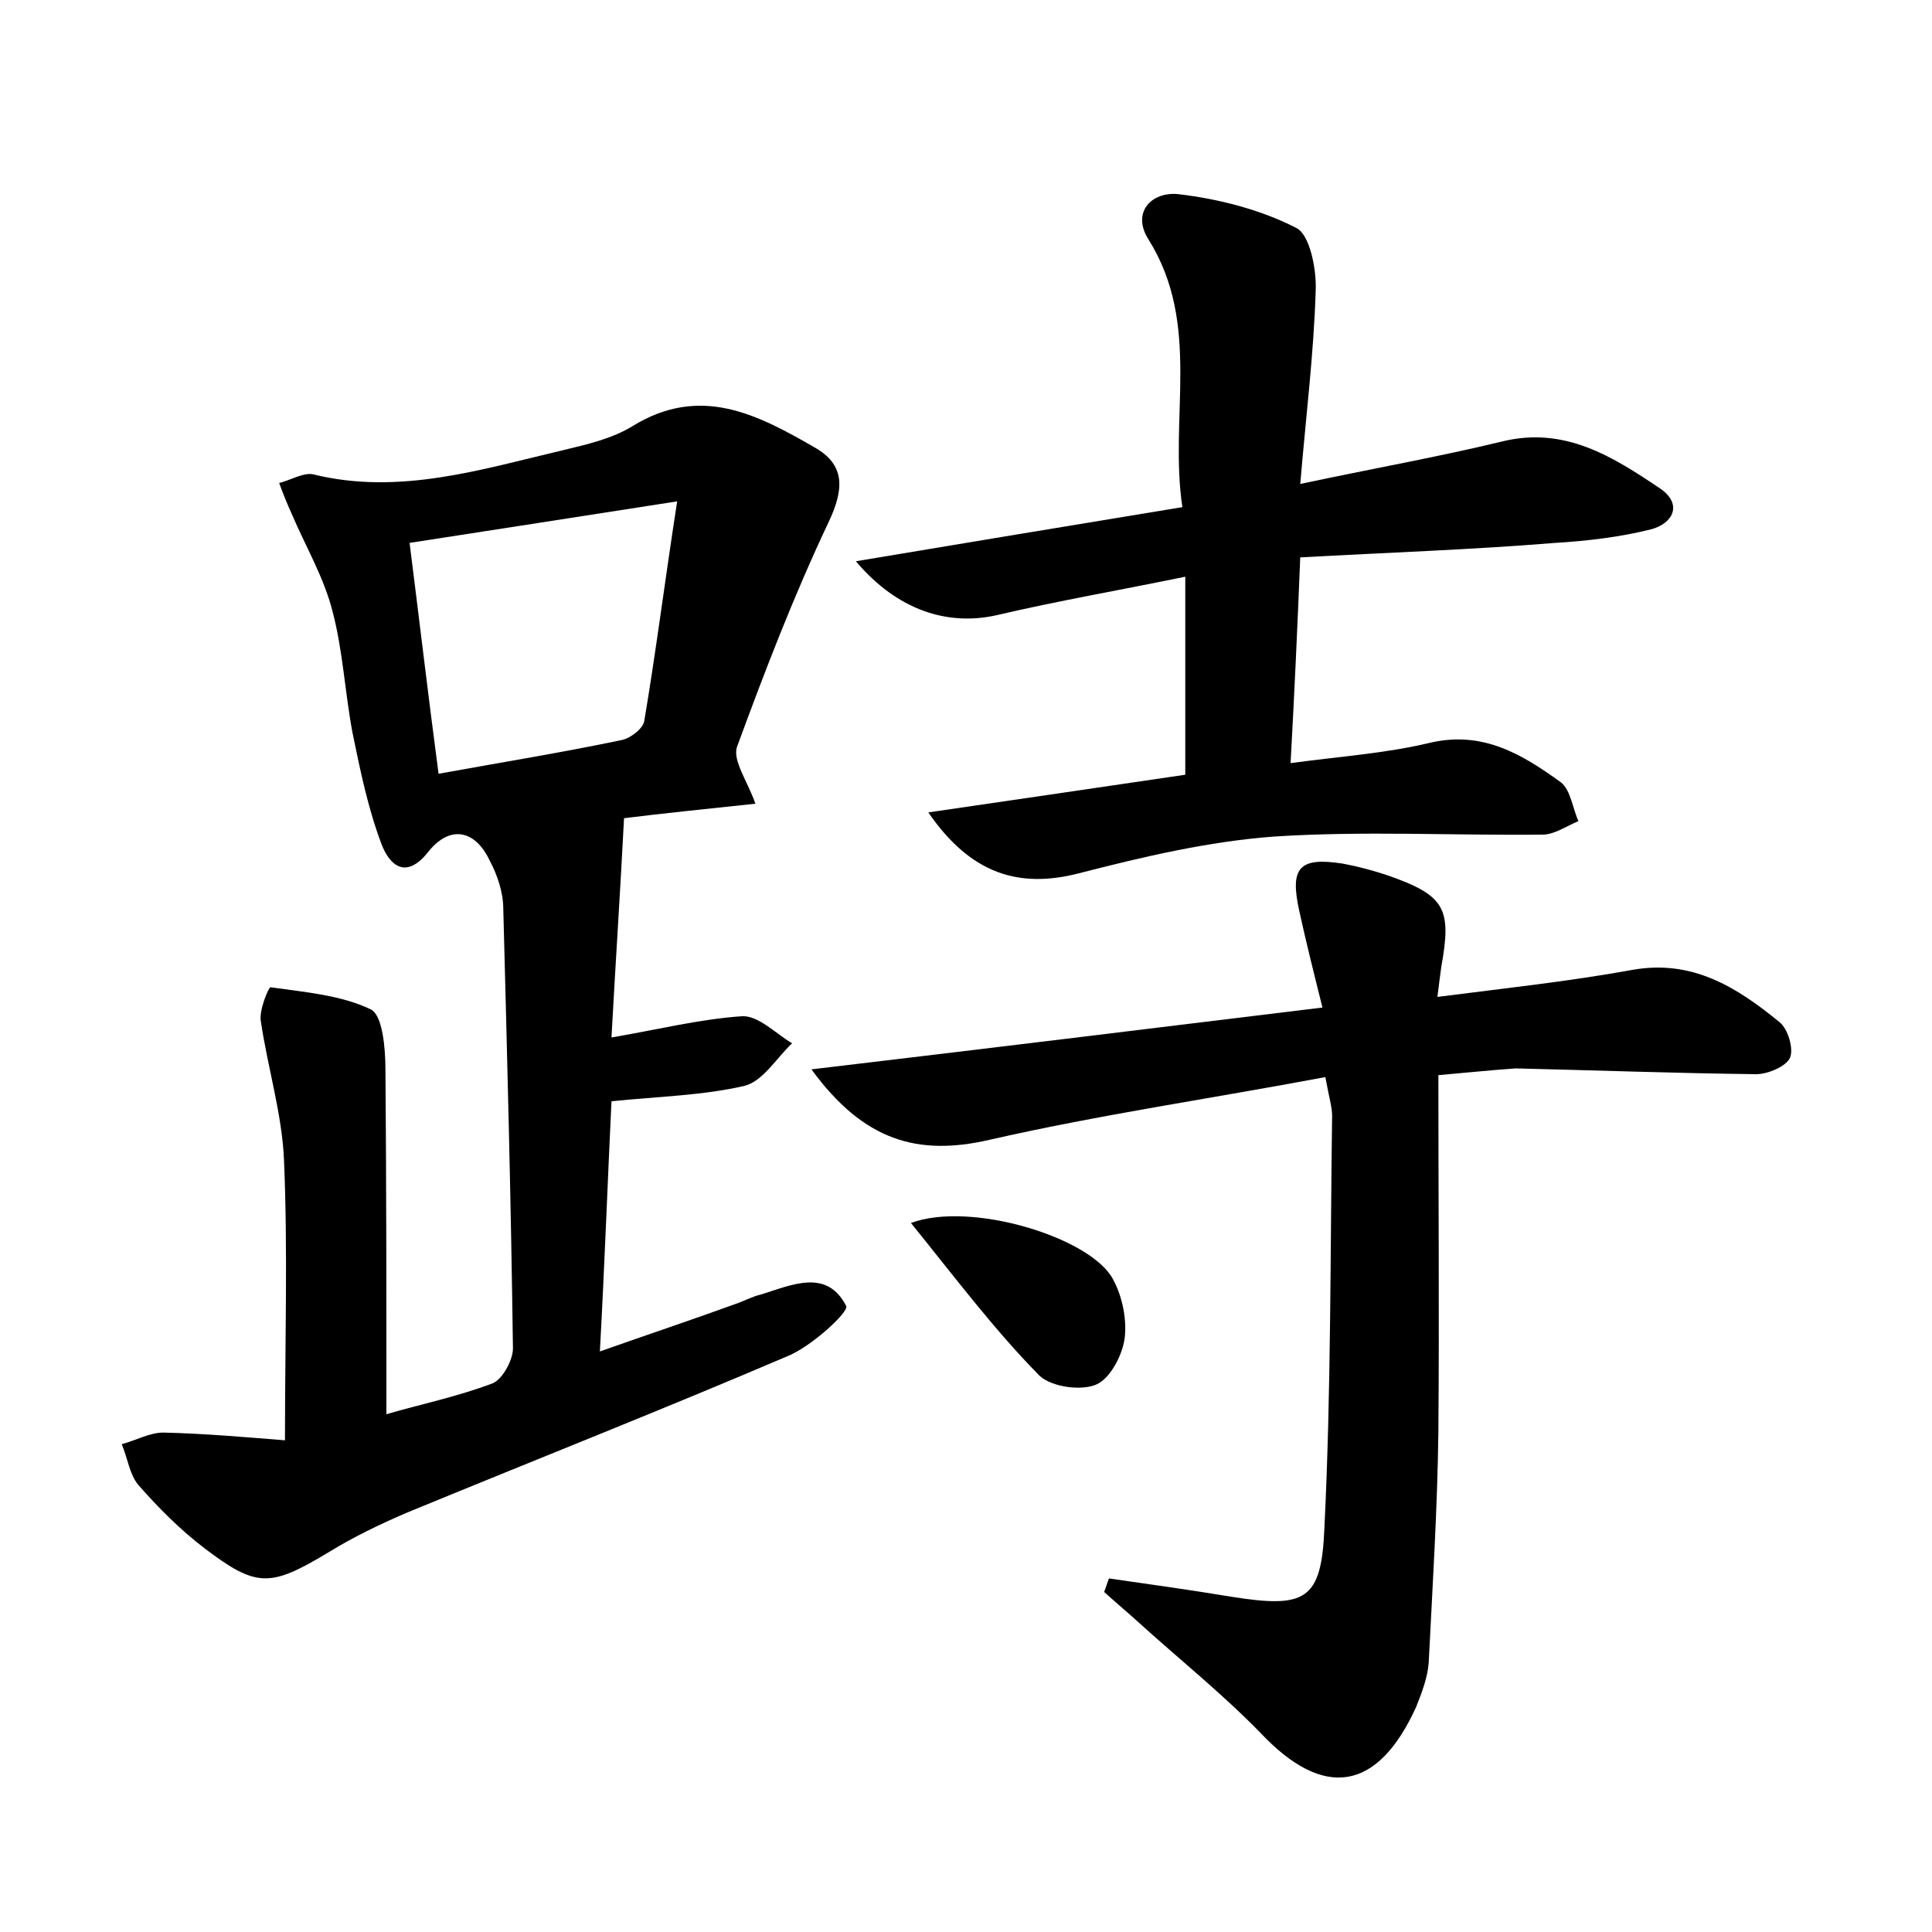 <?xml version="1.0" encoding="utf-8"?>
<!-- Generator: Adobe Illustrator 22.0.0, SVG Export Plug-In . SVG Version: 6.00 Build 0)  -->
<svg version="1.1" id="图层_1" xmlns="http://www.w3.org/2000/svg" xmlns:xlink="http://www.w3.org/1999/xlink" x="0px" y="0px"
	 viewBox="0 0 200 200" style="enable-background:new 0 0 200 200;" xml:space="preserve">
<style type="text/css">
	.st1{fill:#010000;}
	.st4{fill:#fbfafc;}
</style>
<g>
	
	<path d="M64.6,84.7c-0.4,7.8-0.9,15.3-1.3,22.7c4.7-0.8,9.1-1.9,13.5-2.2c1.7-0.1,3.5,1.8,5.2,2.8c-1.6,1.5-3,3.9-4.9,4.4
		c-4.3,1-8.8,1.1-13.8,1.6c-0.4,8.3-0.7,16.7-1.2,25.9c5.1-1.8,9.6-3.3,14-4.9c0.9-0.3,1.8-0.8,2.7-1c3.2-1,6.8-2.7,8.8,1.2
		c0.3,0.6-3.6,4.2-6.1,5.2c-13.1,5.6-26.3,10.8-39.4,16.2c-2.8,1.2-5.5,2.5-8.1,4.1c-6,3.6-7.4,3.7-12.8-0.4
		c-2.5-1.9-4.8-4.2-6.9-6.6c-0.9-1.1-1.1-2.8-1.7-4.2c1.5-0.4,2.9-1.2,4.3-1.2c4.4,0.1,8.8,0.5,12.6,0.8c0-10.3,0.3-19.6-0.1-29
		c-0.2-4.8-1.7-9.6-2.4-14.4c-0.2-1.1,0.8-3.5,1-3.5c3.5,0.5,7.3,0.8,10.4,2.3c1.2,0.6,1.5,4,1.5,6.2c0.1,11.8,0.1,23.6,0.1,35.7
		c3.4-1,7.3-1.8,11-3.2c1-0.4,2.1-2.4,2.1-3.6c-0.2-15.2-0.6-30.4-1-45.5c0-1.7-0.6-3.5-1.4-5c-1.5-3.2-4.1-3.7-6.3-1
		c-2.4,3.1-4.1,1.4-4.9-0.7c-1.4-3.7-2.2-7.6-3-11.5c-0.8-4.2-1-8.6-2.1-12.7c-0.9-3.5-2.8-6.7-4.2-10c-0.5-1.1-0.9-2.1-1.3-3.2
		c1.2-0.3,2.5-1.1,3.5-0.9c8.9,2.2,17.4-0.5,25.9-2.5c2.5-0.6,5.1-1.2,7.2-2.5c7-4.3,12.9-1.2,18.8,2.2c3.2,1.8,3.1,4.3,1.5,7.7
		c-3.6,7.6-6.6,15.4-9.5,23.3c-0.5,1.4,1.1,3.6,1.9,5.9C73.5,83.7,68.6,84.2,64.6,84.7z M45.4,80.1c6.6-1.2,12.8-2.2,19-3.5
		c0.9-0.2,2.2-1.2,2.3-2c1.2-7.1,2.1-14.3,3.4-22.7c-10.2,1.6-18.7,2.9-27.7,4.3C43.4,64.1,44.3,71.8,45.4,80.1z"/>
	<path d="M148.9,111.3c0,12.6,0.1,24.7,0,36.9c-0.1,8-0.6,15.9-1,23.9c-0.1,1.5-0.7,3.1-1.3,4.6c-4,8.8-9.6,9.6-16.1,2.7
		c-4-4.1-8.5-7.7-12.8-11.6c-1.1-1-2.3-2-3.4-3c0.2-0.5,0.3-0.9,0.5-1.4c4.2,0.6,8.5,1.2,12.7,1.9c7.6,1.2,9.3,0.4,9.6-7.1
		c0.7-14.2,0.6-28.4,0.8-42.7c0-0.9-0.3-1.8-0.7-4c-11.7,2.2-23.4,3.9-34.8,6.5c-7.4,1.7-13,0.1-18.4-7.3
		c17.7-2.1,34.9-4.2,52.9-6.4c-0.9-3.6-1.7-6.8-2.4-10c-1-4.5,0-5.6,4.5-4.9c1.6,0.3,3.1,0.7,4.6,1.2c6,2.1,6.7,3.4,5.6,9.5
		c-0.1,0.7-0.2,1.5-0.4,3.1c7-0.9,13.6-1.6,20.2-2.8c6.2-1.1,10.8,1.8,15.2,5.4c0.9,0.7,1.5,2.8,1.1,3.7c-0.4,0.9-2.3,1.7-3.5,1.7
		c-8.3-0.1-16.6-0.4-24.9-0.6C154.1,110.8,151.2,111.1,148.9,111.3z"/>
	<path d="M134.6,57.7c-0.3,7.5-0.6,14-1,21.3c5.1-0.7,9.8-1,14.4-2.1c5.5-1.3,9.6,1.2,13.6,4.1c1,0.8,1.2,2.7,1.8,4
		c-1.2,0.5-2.5,1.4-3.7,1.4c-9.3,0.1-18.6-0.4-27.8,0.2c-6.8,0.5-13.6,2.1-20.2,3.8c-6.2,1.6-11.2,0.1-15.6-6.3
		c9-1.3,17.7-2.6,26.6-3.9c0-6.8,0-13.3,0-20.5c-6.8,1.4-13.2,2.5-19.6,4c-5,1.1-10.2-0.5-14.5-5.6c11.4-1.9,22.2-3.7,33.8-5.6
		c-1.4-9.3,2-18.9-3.5-27.7c-1.8-2.8,0.3-5,3.1-4.7c4.2,0.5,8.5,1.6,12.2,3.5c1.4,0.7,2.1,4.3,2,6.5c-0.2,6.5-1,12.9-1.6,20
		c7.5-1.6,14.3-2.8,20.9-4.4c6.5-1.6,11.5,1.6,16.4,4.9c2.3,1.6,1.3,3.6-1,4.2c-3.2,0.8-6.6,1.2-9.9,1.4
		C152.4,56.9,143.7,57.2,134.6,57.7z"/>
	<path d="M94.3,126.6c6.2-2.3,18.6,1.5,20.9,5.8c1,1.8,1.5,4.3,1.2,6.3c-0.3,1.8-1.6,4.2-3.1,4.7c-1.7,0.6-4.8,0.1-5.9-1.2
		C102.9,137.6,98.9,132.3,94.3,126.6z"/>
	
</g>
</svg>
